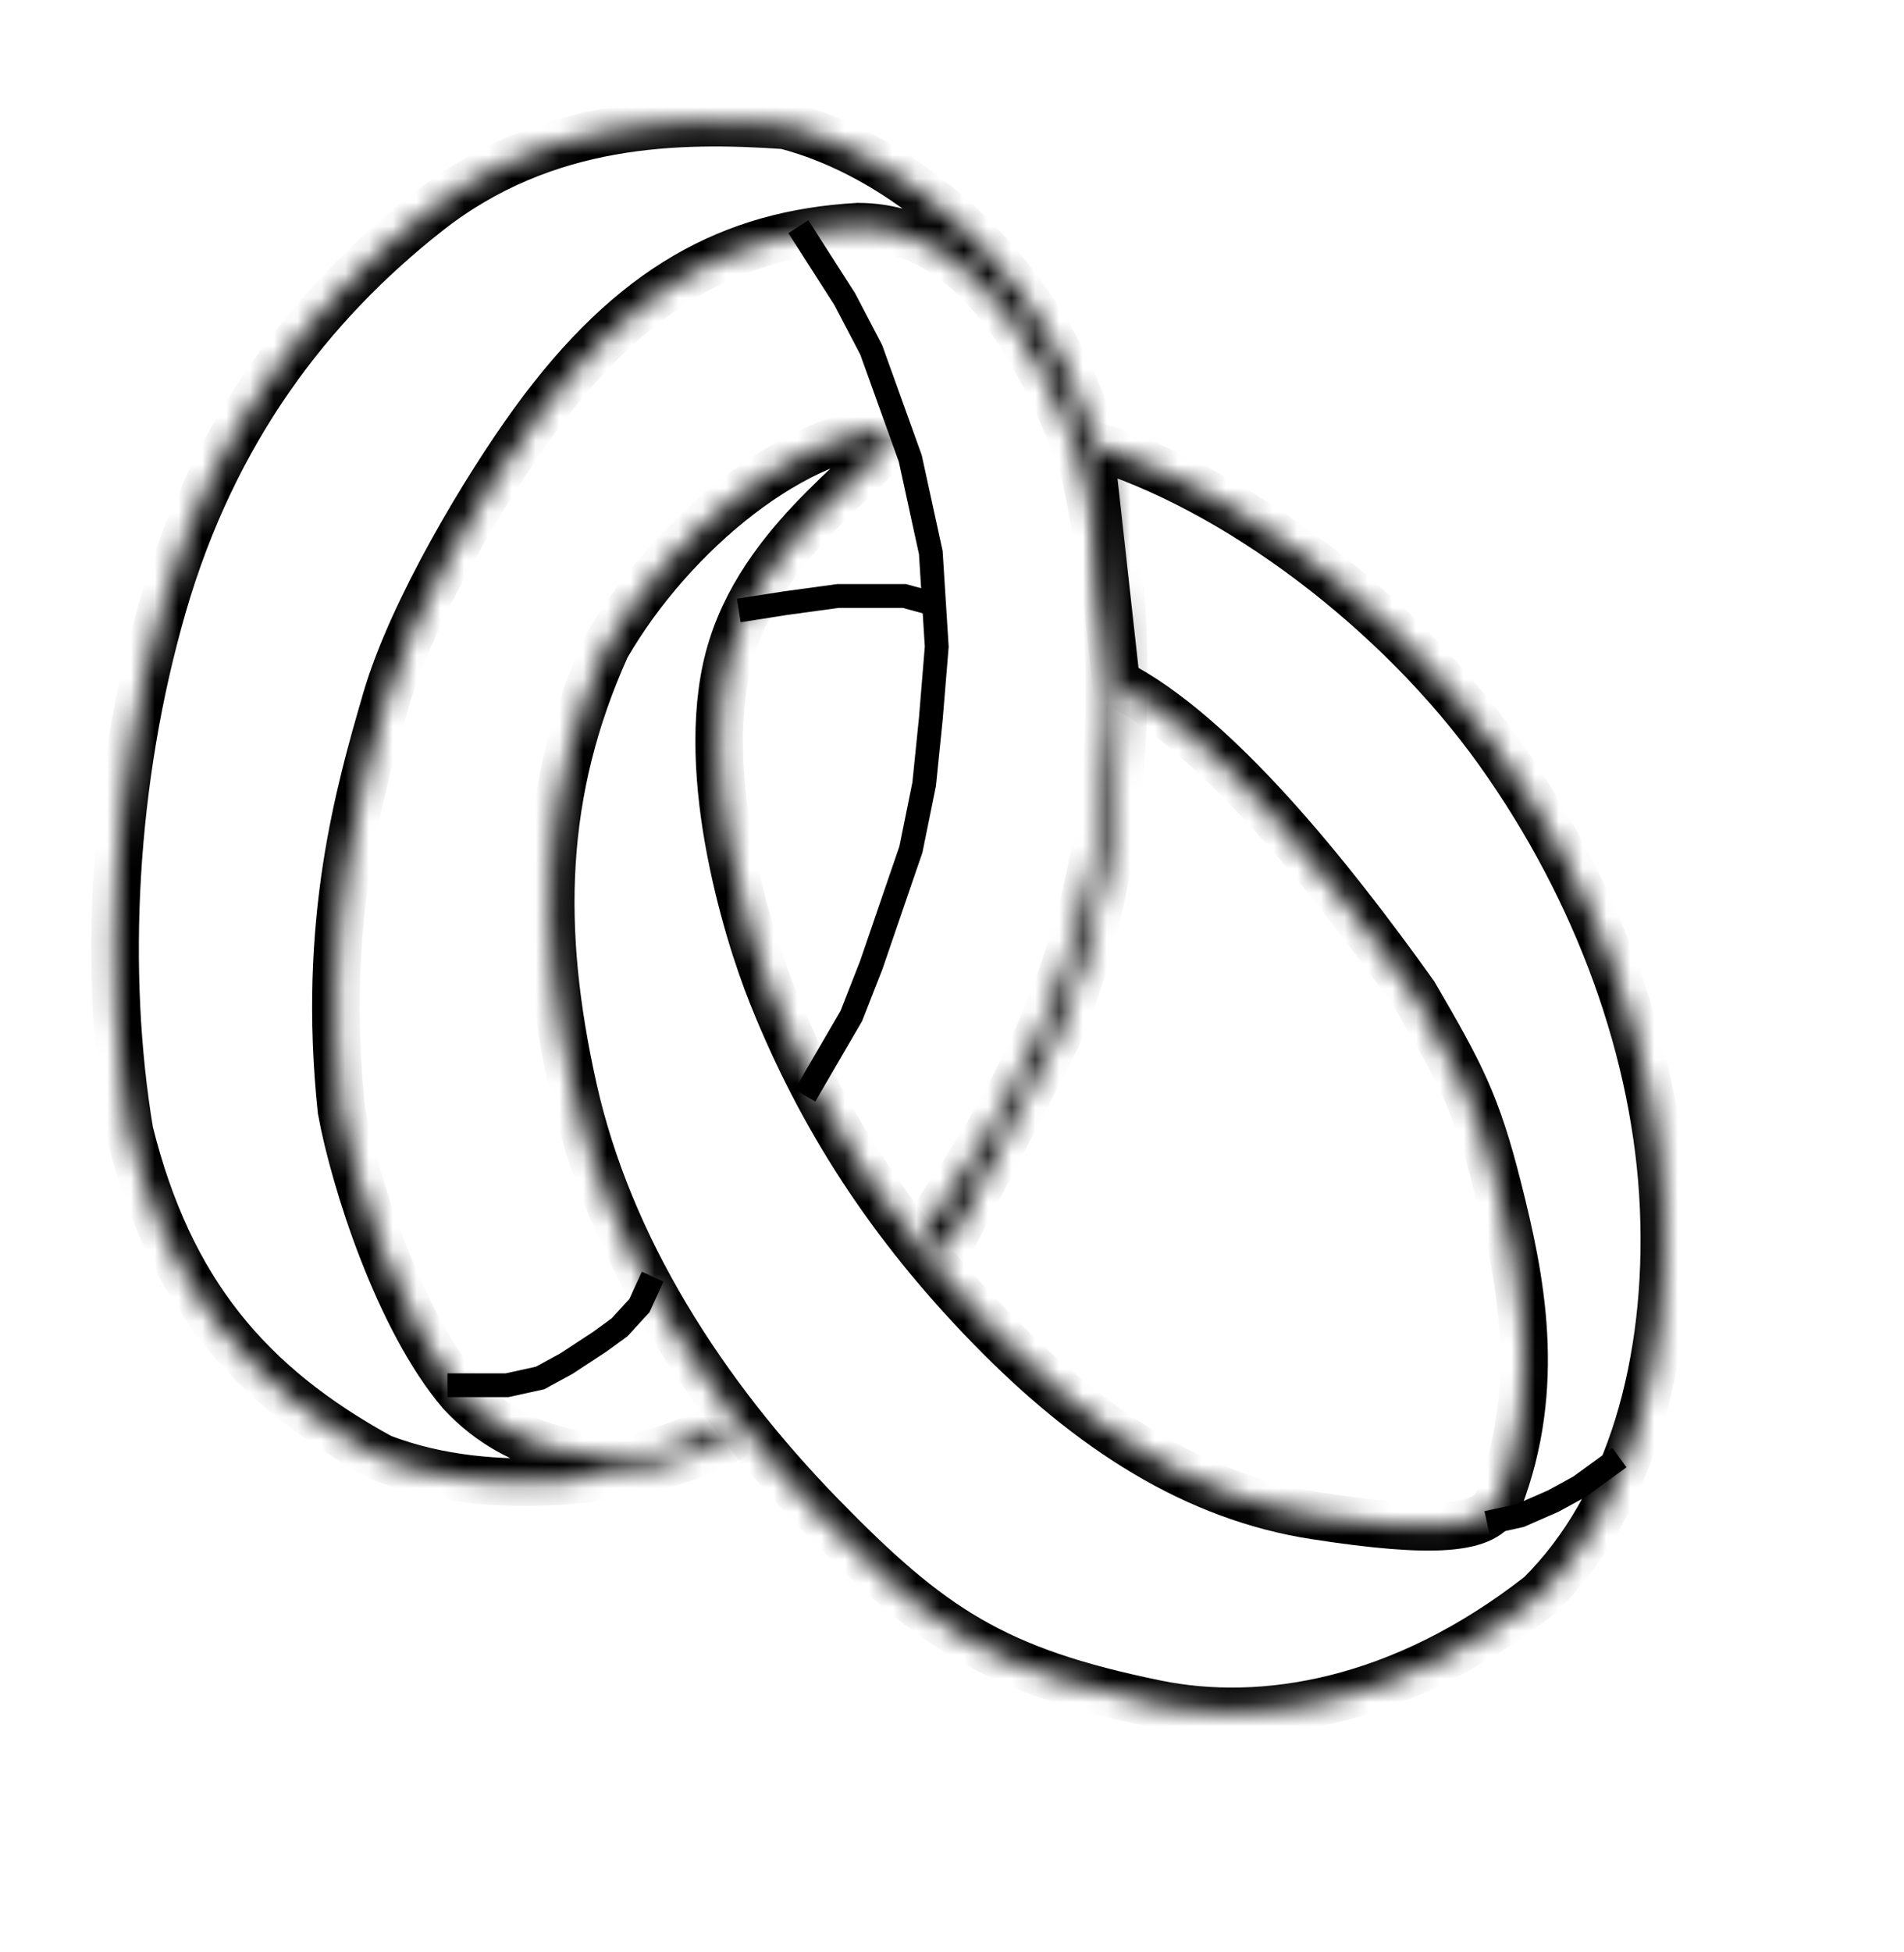 <svg fill="none" height="82" width="80" xmlns="http://www.w3.org/2000/svg"><mask id="a" fill="#fff"><path d="M44.395 43.582c3.617-8.211 3.496-20.092 1.113-26.458s-7.79-10.644-12.52-11.86c-4.452-.305-10.077-.248-15.025 3.649-4.947 3.896-8.979 9.155-11.115 16.513-2.136 7.359-2.518 15.419-1.405 22.11 1.67 6.69 5.008 10.644 10.573 13.685 4.73 1.825 10.572.912 13.633-.304.724-.288.278 0 1.113-.609l-.557-.608c-.278.608-3.06 1.52-3.895 1.52-1.21 0-4.451-.02-6.955-2.736-2.583-3.041-4.452-8.82-5.009-11.86-.834-7.908.768-13.42 1.868-17.21 1.1-3.79 4.213-8.945 6.201-11.682 4.138-5.698 8.347-7.907 13.633-8.211 5.466 0 8.233 6.758 9.46 10.036 4.73 20.68-7.234 31.628-6.678 32.54l.835.609z"/></mask><mask id="b" fill="#fff"><path d="M37.718 18.036c-4.174 0-9.475 4.328-12.243 9.124-2.75 6.082-2.878 11.883-1.39 18.55 1.487 6.668 5.44 12.838 10.415 17.944 4.609 4.728 7.273 6.514 14.068 7.907 4.452.912 10.295 0 16.138-4.572 3.789-3.748 5.472-9.775 5.196-16.255s-2.751-13.318-6.95-19.193c-4.197-5.874-11.045-11.072-17.166-12.897L46.9 28.68c4.174 2.13 8.957 8.09 12.52 13.077 1.948 3.346 2.616 4.562 3.534 8.211s1.892 8.212 0 13.077c-.473 1.217-2.697 1.385-7.707.609s-9.41-3.573-13.633-7.907c-4.224-4.334-7.113-8.82-9.182-13.99-1.095-2.737-3.214-9.731-1.67-14.597 1.546-4.866 6.4-7.603 6.957-9.124z"/></mask><path d="M0 0h80v82H0z"/><path d="M-188-155h414v736h-414z"/><g stroke="#000"><path d="M44.395 43.582c3.617-8.211 3.496-20.092 1.113-26.458s-7.79-10.644-12.52-11.86c-4.452-.305-10.077-.248-15.025 3.649-4.947 3.896-8.979 9.155-11.115 16.513-2.136 7.359-2.518 15.419-1.405 22.11 1.67 6.69 5.008 10.644 10.573 13.685 4.73 1.825 10.572.912 13.633-.304.724-.288.278 0 1.113-.609l-.557-.608c-.278.608-3.06 1.52-3.895 1.52-1.21 0-4.451-.02-6.955-2.736-2.583-3.041-4.452-8.82-5.009-11.86-.834-7.908.768-13.42 1.868-17.21 1.1-3.79 4.213-8.945 6.201-11.682 4.138-5.698 8.347-7.907 13.633-8.211 5.466 0 8.233 6.758 9.46 10.036 4.73 20.68-7.234 31.628-6.678 32.54l.835.609z" mask="url(#a)" stroke-width="2"/><path d="M37.718 18.036c-4.174 0-9.475 4.328-12.243 9.124-2.75 6.082-2.878 11.883-1.39 18.55 1.487 6.668 5.44 12.838 10.415 17.944 4.609 4.728 7.273 6.514 14.068 7.907 4.452.912 10.295 0 16.138-4.572 3.789-3.748 5.472-9.775 5.196-16.255s-2.751-13.318-6.95-19.193c-4.197-5.874-11.045-11.072-17.166-12.897L46.9 28.68c4.174 2.13 8.957 8.09 12.52 13.077 1.948 3.346 2.616 4.562 3.534 8.211s1.892 8.212 0 13.077c-.473 1.217-2.697 1.385-7.707.609s-9.41-3.573-13.633-7.907c-4.224-4.334-7.113-8.82-9.182-13.99-1.095-2.737-3.214-9.731-1.67-14.597 1.546-4.866 6.4-7.603 6.957-9.124z" mask="url(#b)" stroke-width="2"/><path d="m33.544 9.52 1.948 3.042 1.113 2.129 1.641 4.562.863 3.953.25 3.954-.25 3.04-.279 2.738-.556 2.737-.835 2.433-.834 2.433-.835 2.129-1.948 3.345M18.798 58.18h2.504l1.391-.305 1.113-.608 1.391-.912.835-.608.835-.913.556-1.216"/><path d="m31.04 25.64 1.948-.305 2.225-.304h2.782l1.114.304M62.48 63.958l1.39-.304 1.392-.609 1.113-.608 1.67-1.216"/></g></svg>